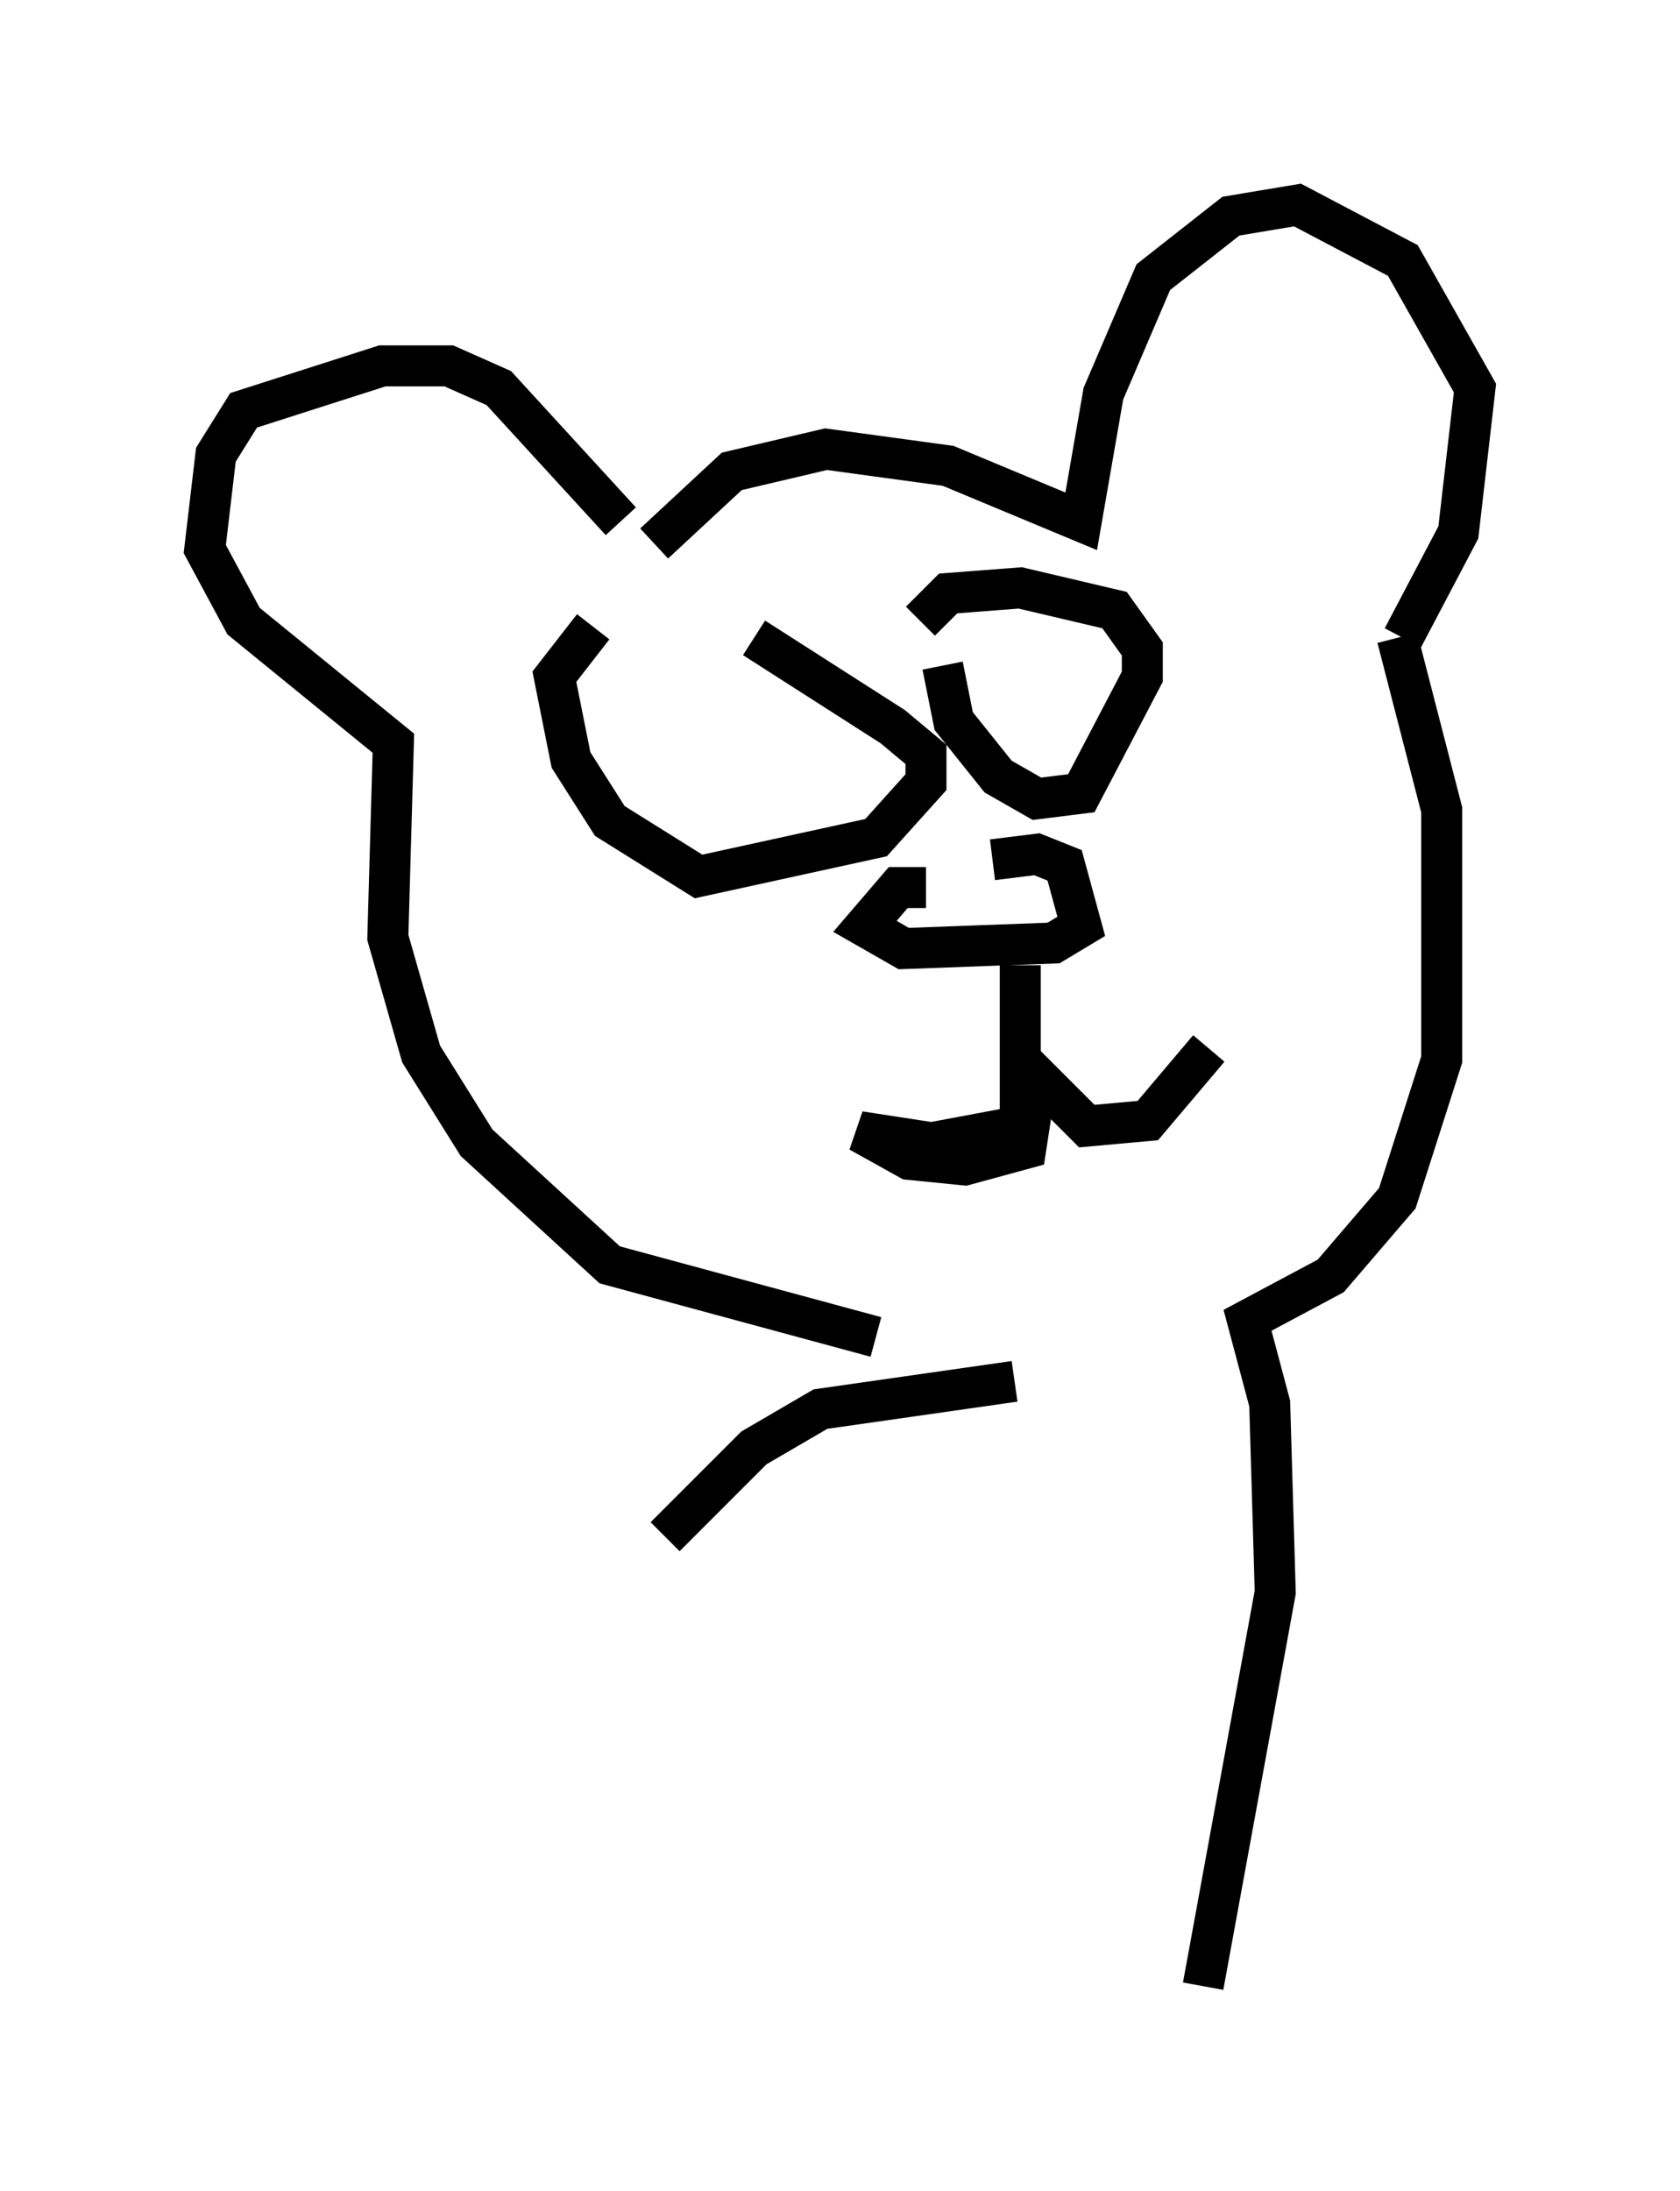 <?xml version="1.0" encoding="utf-8" ?>
<svg baseProfile="full" height="53.437" version="1.1" width="40.987" xmlns="http://www.w3.org/2000/svg" xmlns:ev="http://www.w3.org/2001/xml-events" xmlns:xlink="http://www.w3.org/1999/xlink"><defs /><rect fill="white" height="53.437" width="40.987" x="0" y="0" /><path d="M22.456, 16.637 m0.0, -1.488 l0.677, -0.677 1.759, -0.135 l2.3, 0.541 0.677, 0.947 l0.0, 0.677 -1.488, 2.842 l-1.083, 0.135 -0.947, -0.541 l-1.083, -1.353 -0.271, -1.353 m1.353, 0.0 l0.0, 0.0 m-9.878, -0.947 l-0.947, 1.218 0.406, 2.03 l0.947, 1.488 2.165, 1.353 l4.33, -0.947 1.218, -1.353 l0.0, -0.677 -0.812, -0.677 l-3.383, -2.165 m0.0, 2.706 l0.0, 0.0 m4.195, 3.383 l-0.677, 0.0 -0.812, 0.947 l0.947, 0.541 3.654, -0.135 l0.677, -0.406 -0.406, -1.488 l-0.677, -0.271 -1.083, 0.135 m0.677, 2.571 l0.0, 3.924 -2.165, 0.406 l-1.759, -0.271 1.218, 0.677 l1.353, 0.135 1.488, -0.406 l0.271, -1.759 1.218, 1.218 l1.488, -0.135 1.488, -1.759 m-13.532, -12.314 l1.894, -1.759 2.3, -0.541 l2.977, 0.406 3.248, 1.353 l0.541, -3.112 1.218, -2.842 l1.894, -1.488 1.624, -0.271 l2.571, 1.353 1.759, 3.112 l-0.406, 3.518 -1.353, 2.571 m-19.08, -2.842 l-2.977, -3.248 -1.218, -0.541 l-1.624, 0.0 -3.383, 1.083 l-0.677, 1.083 -0.271, 2.3 l0.947, 1.759 3.654, 2.977 l-0.135, 4.736 0.812, 2.842 l1.353, 2.165 3.248, 2.977 l6.495, 1.759 m12.72, -17.05 l1.083, 4.195 0.0, 6.089 l-1.083, 3.383 -1.624, 1.894 l-2.03, 1.083 0.541, 2.03 l0.135, 4.601 -1.759, 9.607 m-4.601, -14.75 l-4.736, 0.677 -1.624, 0.947 l-2.165, 2.165 " fill="none" stroke="black" stroke-width="1" /></svg>